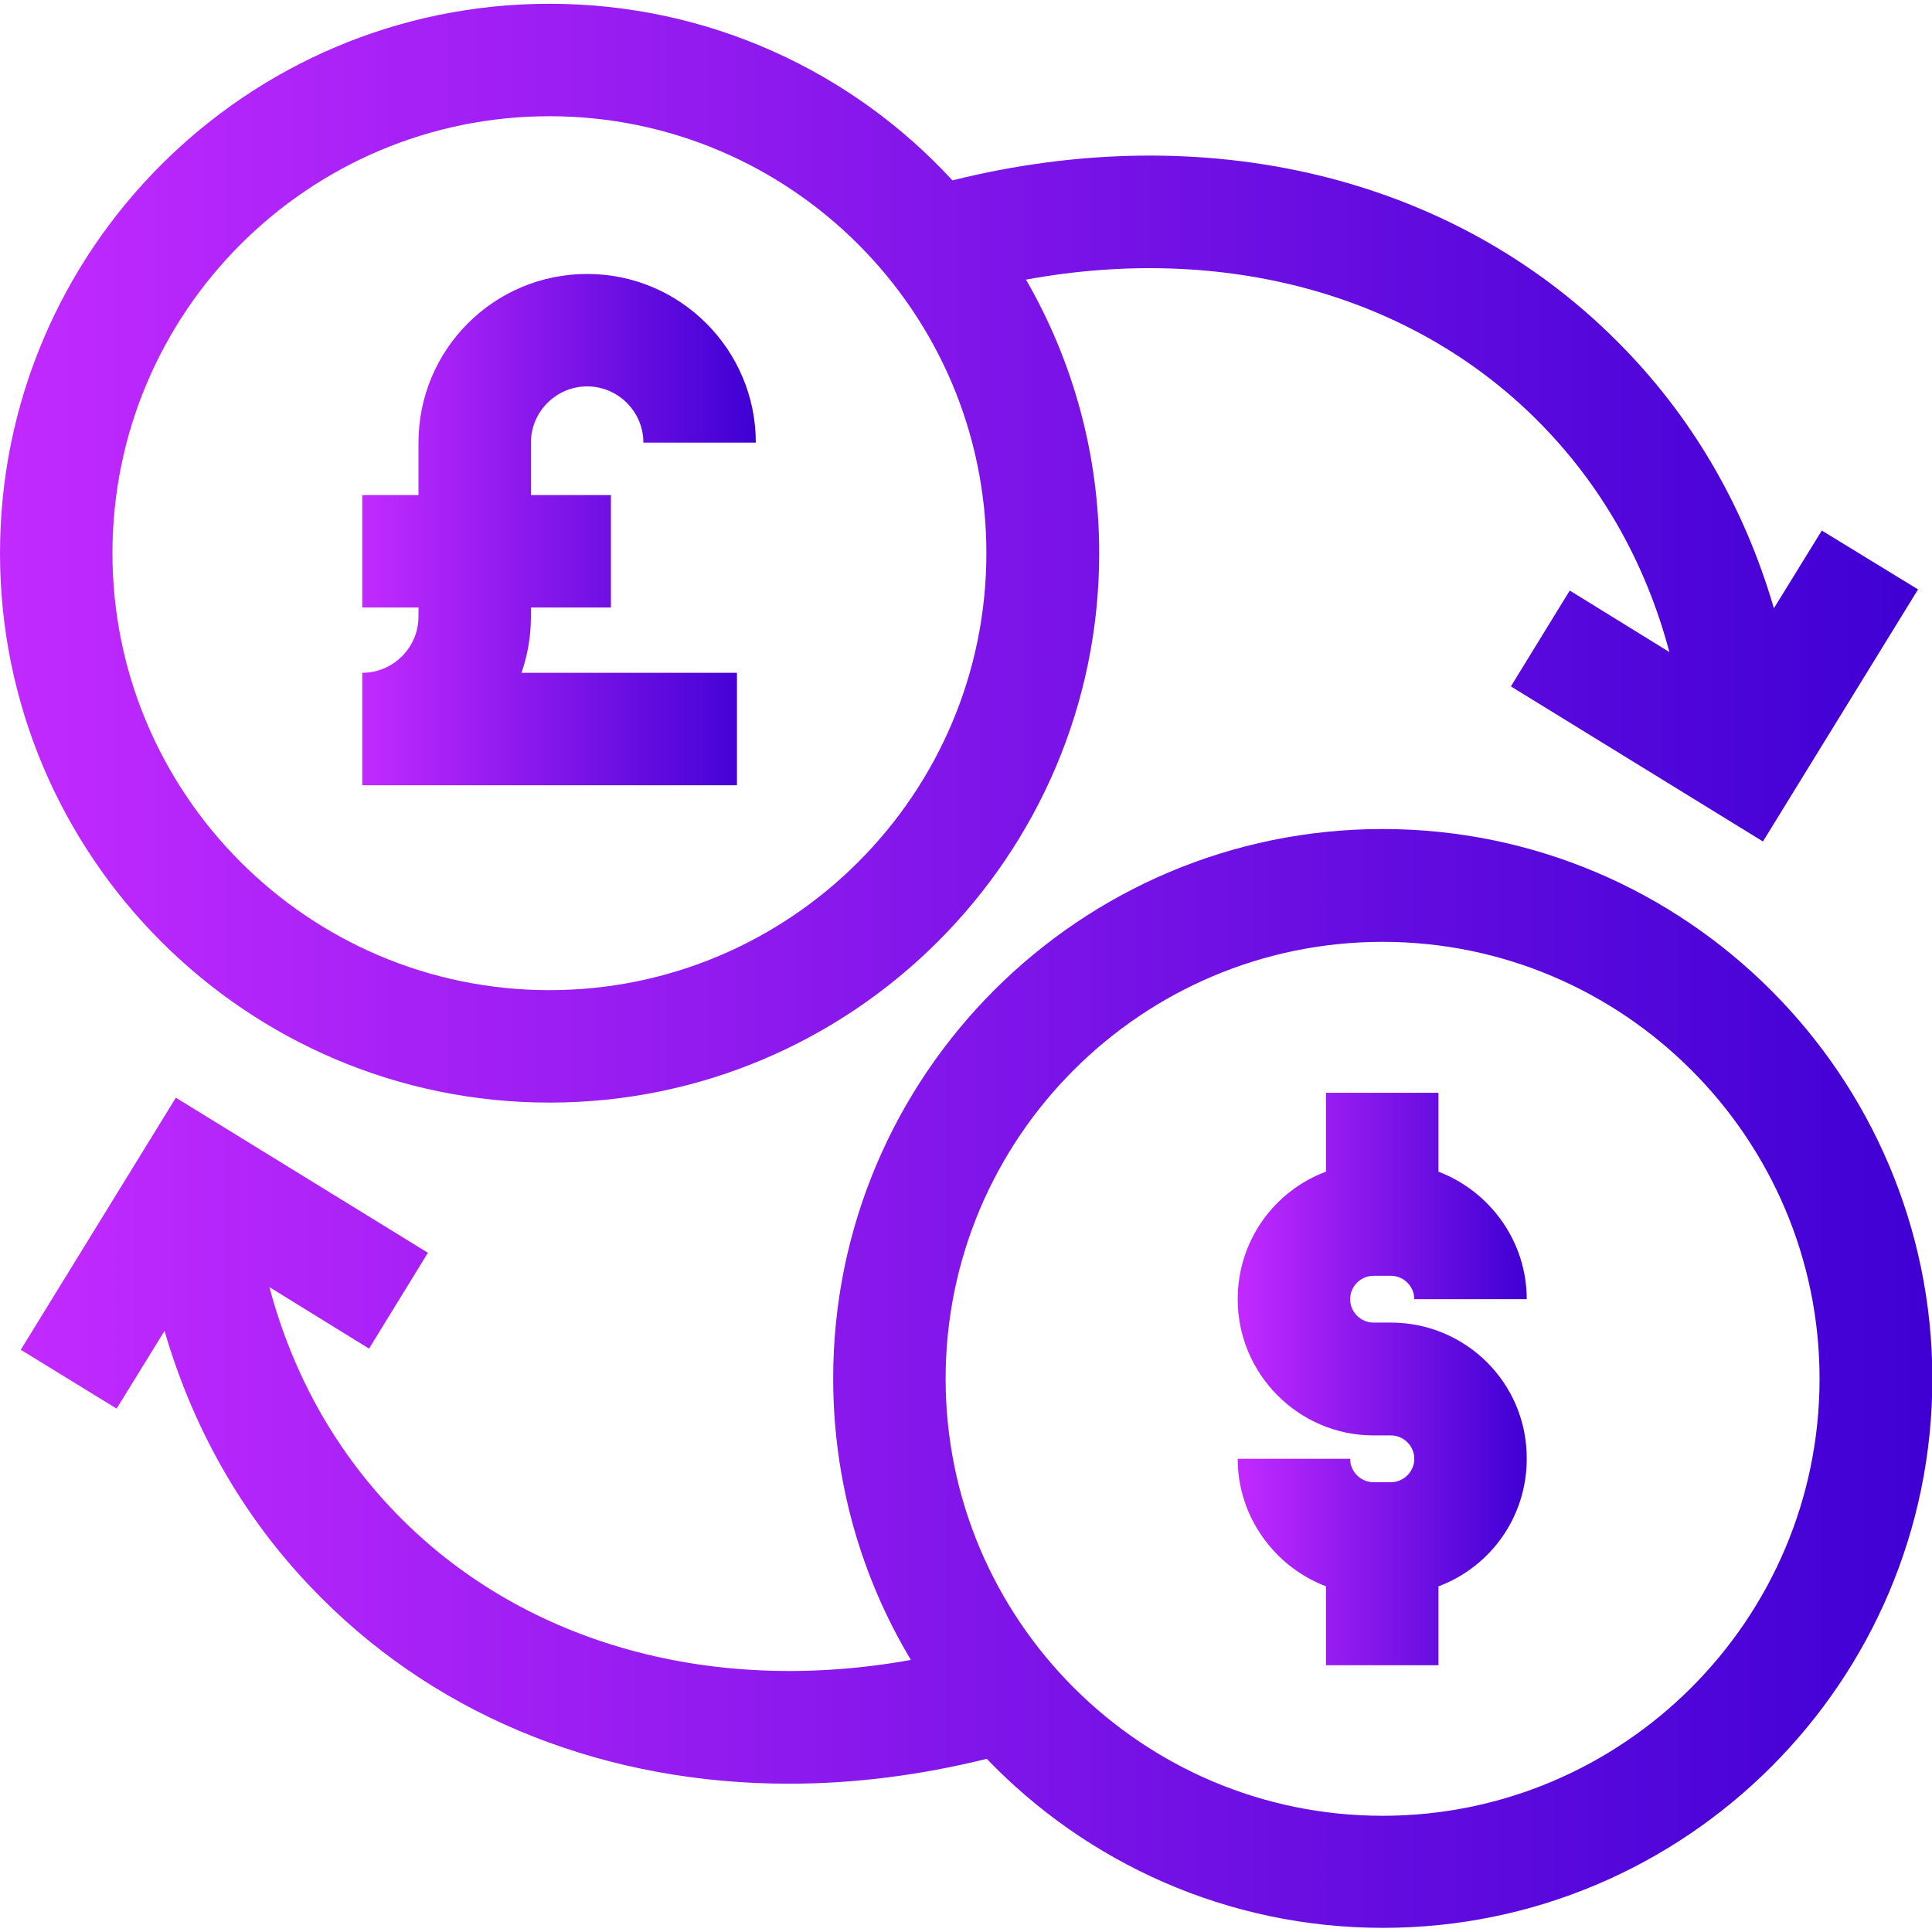 <?xml version="1.0" encoding="utf-8"?>
<!-- Generator: Adobe Illustrator 19.0.0, SVG Export Plug-In . SVG Version: 6.00 Build 0)  -->
<svg version="1.1" id="Capa_1" xmlns="http://www.w3.org/2000/svg" xmlns:xlink="http://www.w3.org/1999/xlink" x="0px" y="0px"
	 viewBox="-223 25 512 512" style="enable-background:new -223 25 512 512;" xml:space="preserve">
<style type="text/css">
	.st0{fill:url(#SVGID_1_);}
	.st1{fill:url(#SVGID_2_);}
	.st2{fill:url(#SVGID_3_);}
	.st3{fill:url(#SVGID_4_);}
</style>
<g>
	<g>
		<linearGradient id="SVGID_1_" gradientUnits="userSpaceOnUse" x1="-223" y1="171.632" x2="285.235" y2="171.632">
			<stop  offset="0" style="stop-color:#C22AFF"/>
			<stop  offset="1" style="stop-color:#3F00D4"/>
		</linearGradient>
		<path class="st0" d="M259.8,165.6l-12.7,20.6c-7.9-27.1-21.9-51.2-41.7-70.9c-43.7-43.7-108.9-59.2-176-42.5
			C2.9,44-35.2,26-77.4,26C-157.7,26-223,91.3-223,171.6s65.3,145.6,145.6,145.6S68.3,251.9,68.3,171.6c0-26.4-7.1-51.2-19.4-72.5
			c52.4-9.6,102,3.8,135.5,37.3c16.9,16.9,28.7,37.7,35,61.4L193,181.5l-15.6,25.4l66.8,41.1l41.1-66.8L259.8,165.6z M-77.4,287.4
			c-63.9,0-115.8-52-115.8-115.8c0-63.9,52-115.8,115.8-115.8c63.9,0,115.8,52,115.8,115.8S-13.5,287.4-77.4,287.4z"/>
	</g>
</g>
<g>
	<g>
		<linearGradient id="SVGID_2_" gradientUnits="userSpaceOnUse" x1="-126.984" y1="165.438" x2="-22.772" y2="165.438">
			<stop  offset="0" style="stop-color:#C22AFF"/>
			<stop  offset="1" style="stop-color:#3F00D4"/>
		</linearGradient>
		<path class="st1" d="M-84.8,203.3c1.6-4.6,2.5-9.6,2.5-14.9v-2.4h21.2v-29.8h-21.2v-13.9c0-8.2,6.7-14.9,14.9-14.9
			s14.9,6.7,14.9,14.9h29.8c0-24.6-20-44.7-44.7-44.7s-44.7,20-44.7,44.7v13.9H-127v29.8h14.9v2.4c0,8.2-6.7,14.9-14.9,14.9v29.8
			h99.3v-29.8h0H-84.8z"/>
	</g>
</g>
<g>
	<g>
		<linearGradient id="SVGID_3_" gradientUnits="userSpaceOnUse" x1="-217.525" y1="390.367" x2="289" y2="390.367">
			<stop  offset="0" style="stop-color:#C22AFF"/>
			<stop  offset="1" style="stop-color:#3F00D4"/>
		</linearGradient>
		<path class="st2" d="M143.4,244.7c-80.3,0-145.6,65.3-145.6,145.6c0,27.2,7.5,52.8,20.6,74.6c-52.2,9.4-101.6-4-135-37.4
			c-16.9-16.9-28.7-37.7-35-61.4l26.4,16.3l15.6-25.4l-66.8-41.1l-41.1,66.8l25.4,15.6l12.7-20.6c7.9,27.1,21.9,51.2,41.7,70.9
			c32.2,32.2,76,49.1,123.8,49.1c17.1,0,34.7-2.2,52.4-6.6c26.5,27.6,63.8,44.8,105,44.8c80.3,0,145.6-65.3,145.6-145.6
			C289,310.1,223.7,244.7,143.4,244.7z M143.4,506.2c-63.9,0-115.8-52-115.8-115.8c0-63.9,52-115.8,115.8-115.8
			s115.8,52,115.8,115.8C259.2,454.2,207.2,506.2,143.4,506.2z"/>
	</g>
</g>
<g>
	<g>
		<linearGradient id="SVGID_4_" gradientUnits="userSpaceOnUse" x1="105.036" y1="390.365" x2="181.689" y2="390.365">
			<stop  offset="0" style="stop-color:#C22AFF"/>
			<stop  offset="1" style="stop-color:#3F00D4"/>
		</linearGradient>
		<path class="st3" d="M145.6,375.5h-4.6c-3.4,0-6.2-2.8-6.2-6.2c0-3.4,2.8-6.2,6.2-6.2h4.6c3.4,0,6.2,2.8,6.2,6.2h29.8
			c0-15.4-9.8-28.6-23.4-33.8v-20.9h-29.8v20.9c-13.7,5.1-23.4,18.3-23.4,33.8c0,19.9,16.2,36.1,36,36.1h4.6c3.4,0,6.2,2.8,6.2,6.2
			c0,3.4-2.8,6.2-6.2,6.2h-4.6c-3.4,0-6.2-2.8-6.2-6.2H105c0,15.4,9.8,28.6,23.4,33.8v20.9h29.8v-20.9c13.7-5.1,23.4-18.3,23.4-33.8
			C181.7,391.6,165.5,375.5,145.6,375.5z"/>
	</g>
</g>
</svg>
